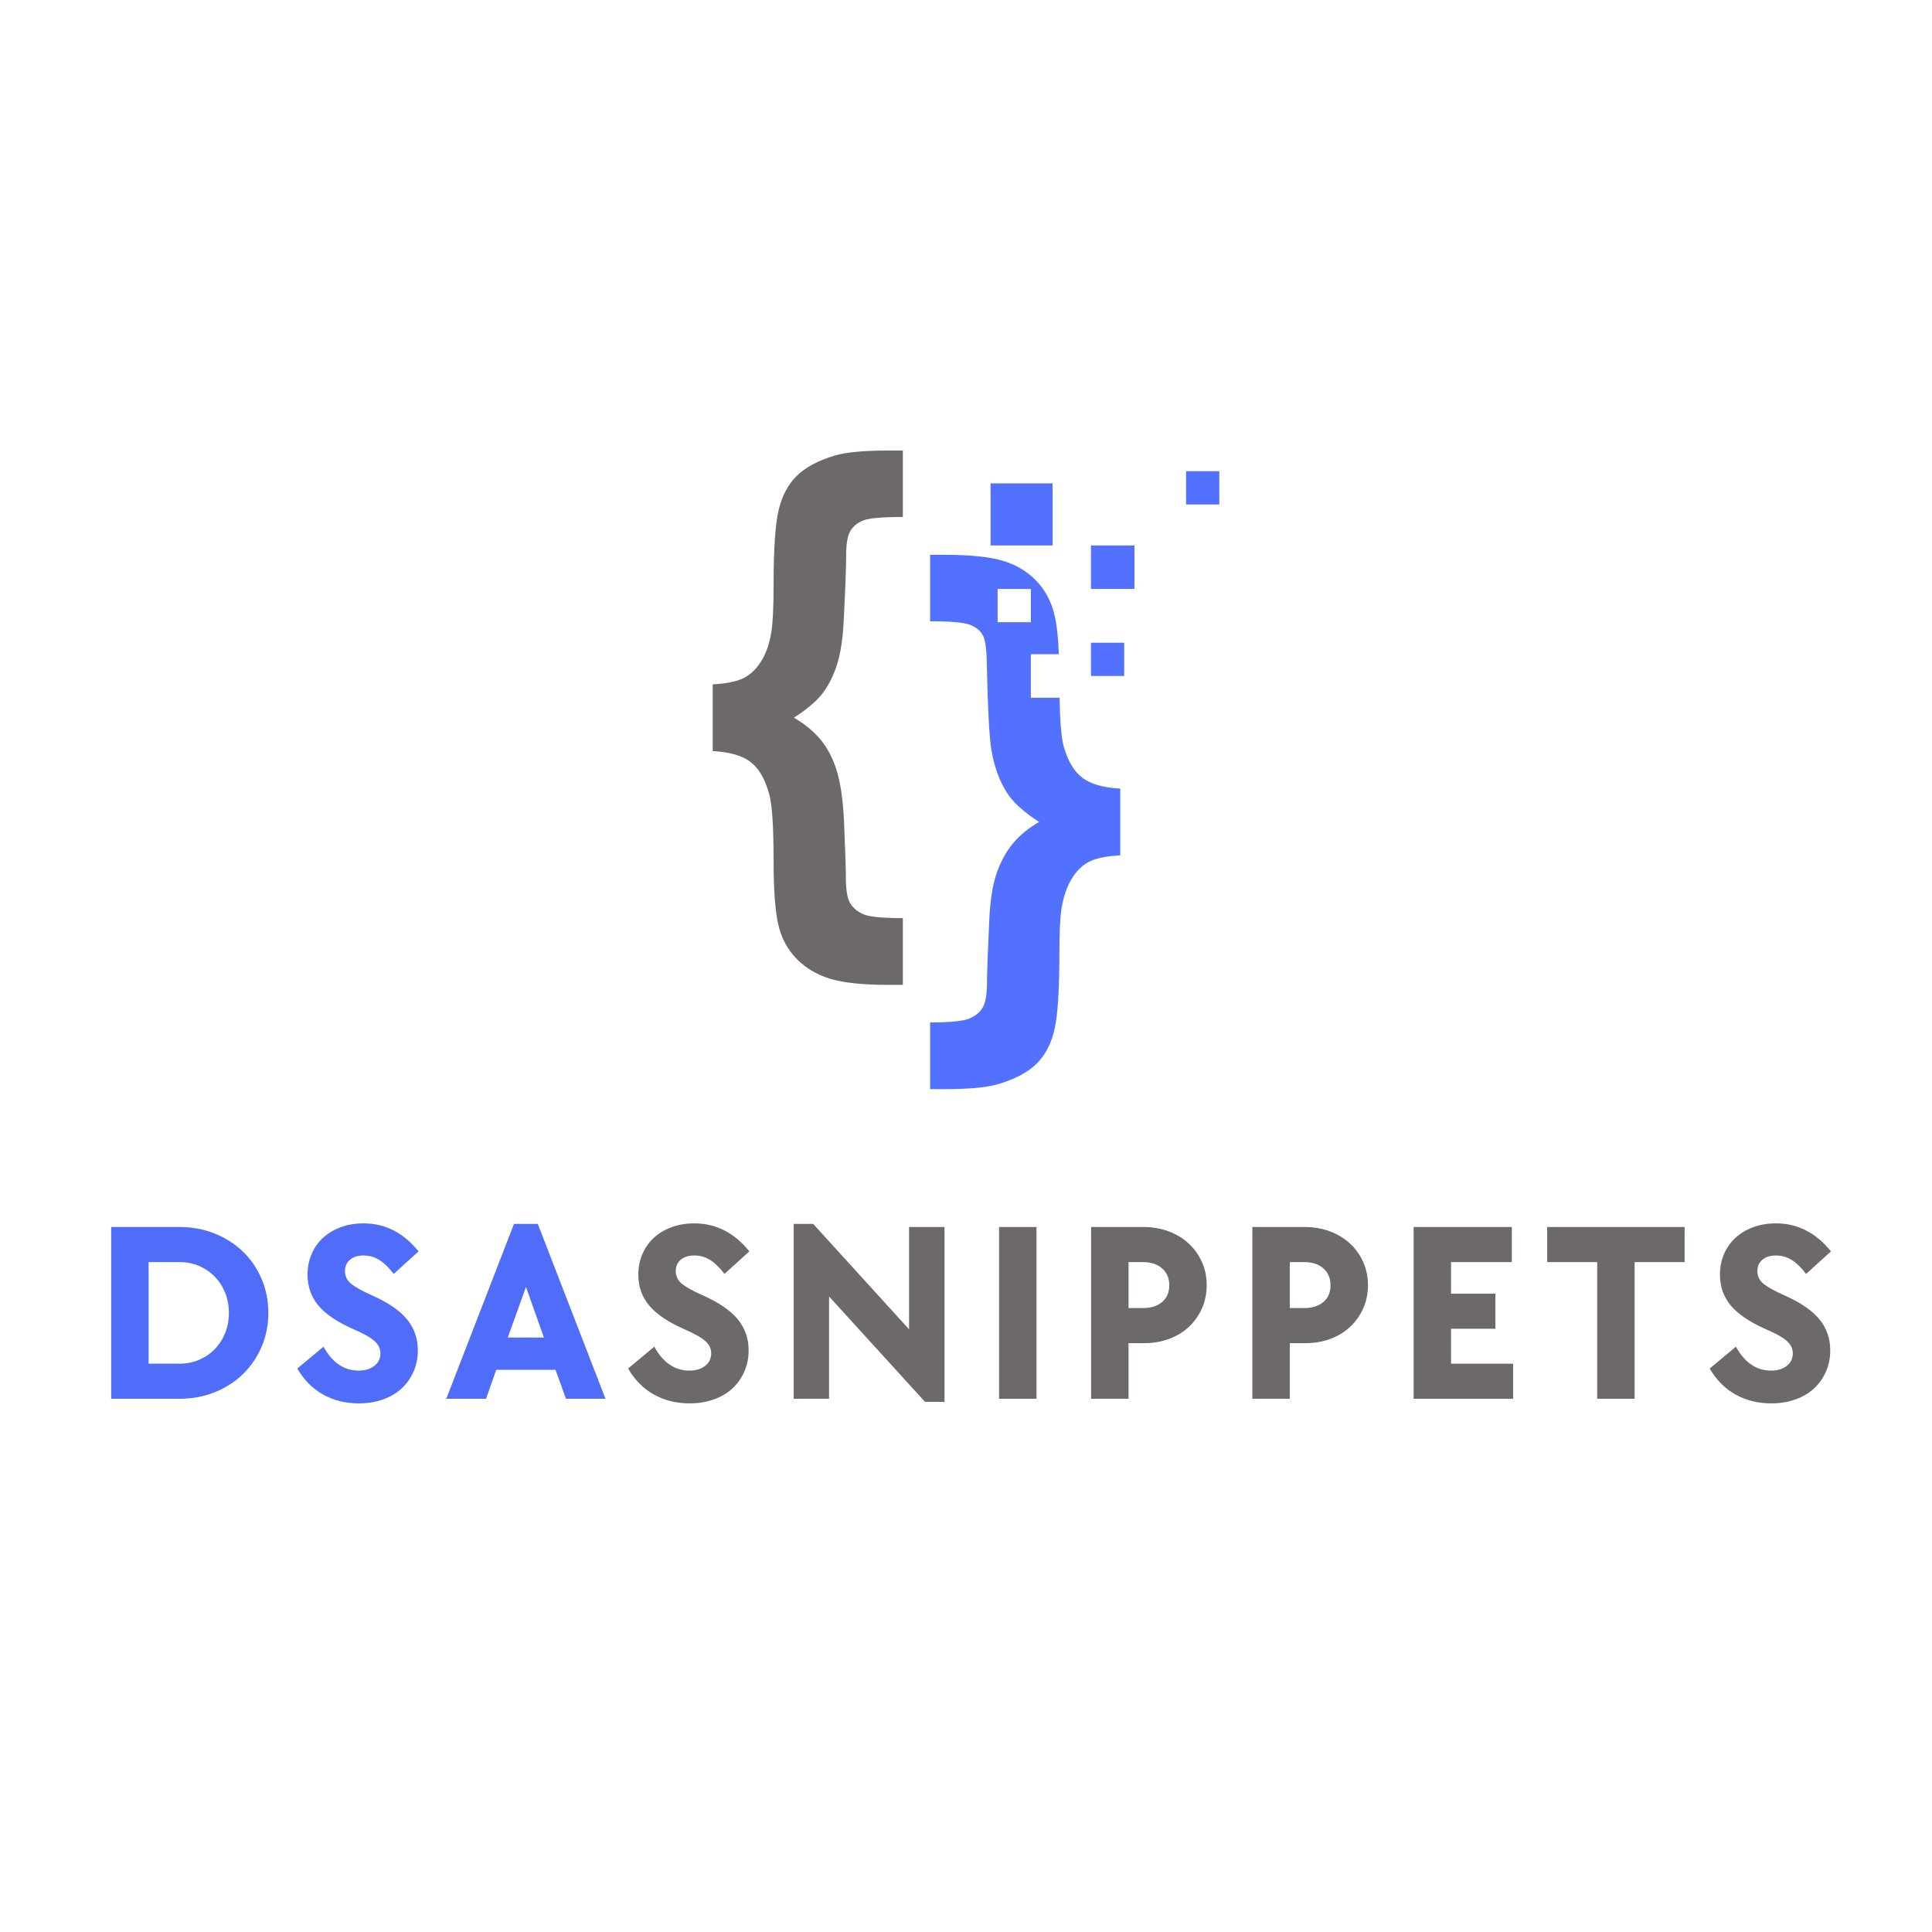 <svg xmlns="http://www.w3.org/2000/svg" xmlns:xlink="http://www.w3.org/1999/xlink" width="500" zoomAndPan="magnify" viewBox="0 0 375 375" height="500" preserveAspectRatio="xMidYMid meet" version="1.2"><defs><clipPath id="9cc143b8bb"><path d="M 138.301 87.445 L 176 87.445 L 176 192 L 138.301 192 Z M 138.301 87.445 "/></clipPath><clipPath id="5429fc2acd"><path d="M 180 107 L 218 107 L 218 211.512 L 180 211.512 Z M 180 107 "/></clipPath></defs><g id="b54cc32a09"><g clip-rule="nonzero" clip-path="url(#9cc143b8bb)"><path style=" stroke:none;fill-rule:nonzero;fill:#6d696a;fill-opacity:1;" d="M 138.336 145.781 L 138.336 132.832 C 140.961 132.688 142.938 132.293 144.27 131.645 C 145.602 130.996 146.754 129.91 147.723 128.379 C 148.695 126.852 149.359 124.934 149.723 122.633 C 150.008 120.906 150.152 117.902 150.152 113.621 C 150.152 106.641 150.477 101.773 151.125 99.023 C 151.773 96.273 152.941 94.059 154.633 92.387 C 156.32 90.715 158.785 89.391 162.023 88.422 C 164.219 87.773 167.672 87.449 172.383 87.449 L 175.242 87.449 L 175.242 100.348 C 171.25 100.348 168.688 100.57 167.555 101.02 C 166.422 101.473 165.586 102.152 165.047 103.07 C 164.504 103.988 164.238 105.562 164.238 107.793 C 164.238 110.059 164.074 114.359 163.75 120.688 C 163.57 124.25 163.102 127.137 162.348 129.352 C 161.594 131.562 160.629 133.387 159.461 134.828 C 158.293 136.266 156.5 137.758 154.09 139.305 C 156.215 140.531 157.949 141.961 159.301 143.598 C 160.648 145.234 161.68 147.219 162.402 149.559 C 163.121 151.898 163.59 155.027 163.805 158.949 C 164.055 164.918 164.184 168.734 164.184 170.387 C 164.184 172.762 164.469 174.414 165.047 175.352 C 165.621 176.285 166.492 177 167.664 177.484 C 168.832 177.969 171.359 178.211 175.242 178.211 L 175.242 191.164 L 172.383 191.164 C 167.527 191.164 163.805 190.773 161.215 190.004 C 158.625 189.23 156.438 187.941 154.66 186.145 C 152.879 184.344 151.68 182.125 151.07 179.48 C 150.457 176.836 150.152 172.672 150.152 166.988 C 150.152 160.371 149.863 156.07 149.289 154.09 C 148.496 151.215 147.301 149.152 145.699 147.914 C 144.098 146.672 141.645 145.961 138.336 145.781 "/></g><path style=" stroke:none;fill-rule:nonzero;fill:#5271ff;fill-opacity:1;" d="M 220.199 114.316 L 211.754 114.316 L 211.754 105.871 L 220.199 105.871 L 220.199 114.316 "/><path style=" stroke:none;fill-rule:nonzero;fill:#5271ff;fill-opacity:1;" d="M 218.207 131.207 L 211.754 131.207 L 211.754 124.754 L 218.207 124.754 L 218.207 131.207 "/><g clip-rule="nonzero" clip-path="url(#5429fc2acd)"><path style=" stroke:none;fill-rule:nonzero;fill:#5271ff;fill-opacity:1;" d="M 193.637 120.77 L 193.637 114.316 L 200.09 114.316 L 200.09 120.77 Z M 210.051 150.938 C 208.43 149.695 207.227 147.637 206.434 144.762 C 206 143.137 205.738 140.023 205.656 135.43 L 200.09 135.43 L 200.09 126.984 L 205.531 126.984 C 205.398 123.727 205.113 121.191 204.68 119.371 C 204.051 116.727 202.855 114.496 201.094 112.68 C 199.328 110.863 197.152 109.578 194.562 108.82 C 191.973 108.066 188.25 107.688 183.391 107.688 L 180.531 107.688 L 180.531 120.586 C 184.598 120.586 187.215 120.828 188.383 121.312 C 189.555 121.801 190.363 122.492 190.812 123.391 C 191.262 124.289 191.504 126.09 191.539 128.785 C 191.719 137.348 192.008 142.891 192.402 145.406 C 193.016 149.078 194.164 152.098 195.859 154.473 C 197.082 156.129 199.023 157.82 201.688 159.543 C 199.637 160.73 197.953 162.109 196.641 163.672 C 195.324 165.238 194.273 167.145 193.484 169.395 C 192.691 171.641 192.207 174.637 192.027 178.379 C 191.738 184.566 191.586 188.754 191.57 190.949 C 191.551 193.145 191.262 194.699 190.703 195.617 C 190.145 196.535 189.273 197.238 188.086 197.723 C 186.898 198.207 184.383 198.453 180.531 198.453 L 180.531 211.402 L 183.391 211.402 C 188.105 211.402 191.559 211.078 193.754 210.43 C 197.027 209.457 199.508 208.137 201.199 206.465 C 202.891 204.793 204.051 202.57 204.68 199.801 C 205.309 197.027 205.625 192.156 205.625 185.176 C 205.625 180.934 205.77 177.945 206.055 176.219 C 206.453 173.918 207.125 172 208.078 170.473 C 209.031 168.941 210.176 167.855 211.508 167.207 C 212.836 166.559 214.816 166.164 217.441 166.02 L 217.441 153.07 C 214.133 152.891 211.668 152.18 210.051 150.938 "/></g><path style=" stroke:none;fill-rule:nonzero;fill:#5271ff;fill-opacity:1;" d="M 236.668 97.914 L 230.215 97.914 L 230.215 91.461 L 236.668 91.461 L 236.668 97.914 "/><path style=" stroke:none;fill-rule:nonzero;fill:#5271ff;fill-opacity:1;" d="M 204.312 105.871 L 192.266 105.871 L 192.266 93.824 L 204.312 93.824 L 204.312 105.871 "/><g style="fill:#4f6df8;fill-opacity:1;"><g transform="translate(17.848, 271.503)"><path style="stroke:none" d="M 3.734 -33.344 L 16.922 -33.344 C 19.41 -33.344 21.707 -32.922 23.812 -32.078 C 25.914 -31.234 27.738 -30.07 29.281 -28.594 C 30.82 -27.113 32.031 -25.352 32.906 -23.312 C 33.789 -21.27 34.234 -19.055 34.234 -16.672 C 34.234 -14.285 33.789 -12.078 32.906 -10.047 C 32.031 -8.023 30.82 -6.266 29.281 -4.766 C 27.738 -3.273 25.914 -2.109 23.812 -1.266 C 21.707 -0.422 19.41 0 16.922 0 L 3.734 0 Z M 16.969 -6.812 C 18.363 -6.812 19.641 -7.062 20.797 -7.562 C 21.961 -8.062 22.973 -8.75 23.828 -9.625 C 24.691 -10.508 25.363 -11.547 25.844 -12.734 C 26.332 -13.93 26.578 -15.242 26.578 -16.672 C 26.578 -18.098 26.332 -19.406 25.844 -20.594 C 25.363 -21.789 24.691 -22.828 23.828 -23.703 C 22.973 -24.586 21.961 -25.281 20.797 -25.781 C 19.641 -26.281 18.363 -26.531 16.969 -26.531 L 11 -26.531 L 11 -6.812 Z M 16.969 -6.812 "/></g></g><g style="fill:#4f6df8;fill-opacity:1;"><g transform="translate(56.96, 271.503)"><path style="stroke:none" d="M 12.688 0.891 C 10.102 0.891 7.781 0.312 5.719 -0.844 C 3.664 -2.008 2.008 -3.688 0.75 -5.875 L 5.828 -10.109 C 7.547 -7.016 9.816 -5.469 12.641 -5.469 C 13.898 -5.469 14.922 -5.773 15.703 -6.391 C 16.484 -7.004 16.875 -7.812 16.875 -8.812 C 16.875 -9.738 16.488 -10.539 15.719 -11.219 C 14.957 -11.906 13.582 -12.676 11.594 -13.531 C 8.508 -14.895 6.258 -16.414 4.844 -18.094 C 3.438 -19.77 2.734 -21.77 2.734 -24.094 C 2.734 -25.551 3 -26.891 3.531 -28.109 C 4.062 -29.336 4.805 -30.391 5.766 -31.266 C 6.734 -32.148 7.879 -32.832 9.203 -33.312 C 10.535 -33.801 12 -34.047 13.594 -34.047 C 17.801 -34.047 21.363 -32.234 24.281 -28.609 L 19.453 -24.234 C 18.523 -25.461 17.598 -26.363 16.672 -26.938 C 15.742 -27.52 14.719 -27.812 13.594 -27.812 C 12.488 -27.812 11.613 -27.535 10.969 -26.984 C 10.32 -26.441 10 -25.707 10 -24.781 C 10 -23.75 10.43 -22.898 11.297 -22.234 C 12.16 -21.578 13.453 -20.867 15.172 -20.109 C 18.328 -18.711 20.609 -17.16 22.016 -15.453 C 23.43 -13.742 24.141 -11.727 24.141 -9.406 C 24.141 -7.875 23.852 -6.477 23.281 -5.219 C 22.719 -3.957 21.938 -2.867 20.938 -1.953 C 19.945 -1.047 18.75 -0.348 17.344 0.141 C 15.938 0.641 14.383 0.891 12.688 0.891 Z M 12.688 0.891 "/></g></g><g style="fill:#4f6df8;fill-opacity:1;"><g transform="translate(86.121, 271.503)"><path style="stroke:none" d="M 13.641 -33.938 L 18.266 -33.938 L 31.406 0 L 23.734 0 L 21.703 -5.625 L 10.203 -5.625 L 8.219 0 L 0.5 0 Z M 19.453 -11.891 L 15.969 -21.703 L 12.438 -11.891 Z M 19.453 -11.891 "/></g></g><g style="fill:#6d696a;fill-opacity:1;"><g transform="translate(121.165, 271.503)"><path style="stroke:none" d="M 12.688 0.891 C 10.102 0.891 7.781 0.312 5.719 -0.844 C 3.664 -2.008 2.008 -3.688 0.75 -5.875 L 5.828 -10.109 C 7.547 -7.016 9.816 -5.469 12.641 -5.469 C 13.898 -5.469 14.922 -5.773 15.703 -6.391 C 16.484 -7.004 16.875 -7.812 16.875 -8.812 C 16.875 -9.738 16.488 -10.539 15.719 -11.219 C 14.957 -11.906 13.582 -12.676 11.594 -13.531 C 8.508 -14.895 6.258 -16.414 4.844 -18.094 C 3.438 -19.77 2.734 -21.77 2.734 -24.094 C 2.734 -25.551 3 -26.891 3.531 -28.109 C 4.062 -29.336 4.805 -30.391 5.766 -31.266 C 6.734 -32.148 7.879 -32.832 9.203 -33.312 C 10.535 -33.801 12 -34.047 13.594 -34.047 C 17.801 -34.047 21.363 -32.234 24.281 -28.609 L 19.453 -24.234 C 18.523 -25.461 17.598 -26.363 16.672 -26.938 C 15.742 -27.52 14.719 -27.812 13.594 -27.812 C 12.488 -27.812 11.613 -27.535 10.969 -26.984 C 10.32 -26.441 10 -25.707 10 -24.781 C 10 -23.75 10.43 -22.898 11.297 -22.234 C 12.16 -21.578 13.453 -20.867 15.172 -20.109 C 18.328 -18.711 20.609 -17.16 22.016 -15.453 C 23.43 -13.742 24.141 -11.727 24.141 -9.406 C 24.141 -7.875 23.852 -6.477 23.281 -5.219 C 22.719 -3.957 21.938 -2.867 20.938 -1.953 C 19.945 -1.047 18.75 -0.348 17.344 0.141 C 15.938 0.641 14.383 0.891 12.688 0.891 Z M 12.688 0.891 "/></g></g><g style="fill:#6d696a;fill-opacity:1;"><g transform="translate(150.325, 271.503)"><path style="stroke:none" d="M 10.594 -19.859 L 10.594 0 L 3.734 0 L 3.734 -33.938 L 7.516 -33.938 L 26.125 -13.484 L 26.125 -33.344 L 33 -33.344 L 33 0.594 L 29.219 0.594 Z M 10.594 -19.859 "/></g></g><g style="fill:#6d696a;fill-opacity:1;"><g transform="translate(190.184, 271.503)"><path style="stroke:none" d="M 3.734 -33.344 L 11 -33.344 L 11 0 L 3.734 0 Z M 3.734 -33.344 "/></g></g><g style="fill:#6d696a;fill-opacity:1;"><g transform="translate(208.048, 271.503)"><path style="stroke:none" d="M 3.734 -33.344 L 13.828 -33.344 C 15.617 -33.344 17.27 -33.062 18.781 -32.5 C 20.289 -31.938 21.594 -31.145 22.688 -30.125 C 23.781 -29.113 24.633 -27.922 25.25 -26.547 C 25.863 -25.172 26.172 -23.672 26.172 -22.047 C 26.172 -20.422 25.863 -18.922 25.25 -17.547 C 24.633 -16.172 23.797 -14.984 22.734 -13.984 C 21.68 -12.984 20.406 -12.203 18.906 -11.641 C 17.414 -11.078 15.805 -10.797 14.078 -10.797 L 11 -10.797 L 11 0 L 3.734 0 Z M 13.828 -17.609 C 15.359 -17.609 16.586 -18 17.516 -18.781 C 18.441 -19.562 18.906 -20.648 18.906 -22.047 C 18.906 -23.41 18.441 -24.5 17.516 -25.312 C 16.586 -26.125 15.359 -26.531 13.828 -26.531 L 11 -26.531 L 11 -17.609 Z M 13.828 -17.609 "/></g></g><g style="fill:#6d696a;fill-opacity:1;"><g transform="translate(239.348, 271.503)"><path style="stroke:none" d="M 3.734 -33.344 L 13.828 -33.344 C 15.617 -33.344 17.27 -33.062 18.781 -32.5 C 20.289 -31.938 21.594 -31.145 22.688 -30.125 C 23.781 -29.113 24.633 -27.922 25.25 -26.547 C 25.863 -25.172 26.172 -23.672 26.172 -22.047 C 26.172 -20.422 25.863 -18.922 25.25 -17.547 C 24.633 -16.172 23.797 -14.984 22.734 -13.984 C 21.68 -12.984 20.406 -12.203 18.906 -11.641 C 17.414 -11.078 15.805 -10.797 14.078 -10.797 L 11 -10.797 L 11 0 L 3.734 0 Z M 13.828 -17.609 C 15.359 -17.609 16.586 -18 17.516 -18.781 C 18.441 -19.562 18.906 -20.648 18.906 -22.047 C 18.906 -23.41 18.441 -24.5 17.516 -25.312 C 16.586 -26.125 15.359 -26.531 13.828 -26.531 L 11 -26.531 L 11 -17.609 Z M 13.828 -17.609 "/></g></g><g style="fill:#6d696a;fill-opacity:1;"><g transform="translate(270.648, 271.503)"><path style="stroke:none" d="M 3.734 -33.344 L 22.797 -33.344 L 22.797 -26.531 L 11 -26.531 L 11 -20.406 L 19.609 -20.406 L 19.609 -13.594 L 11 -13.594 L 11 -6.812 L 23.047 -6.812 L 23.047 0 L 3.734 0 Z M 3.734 -33.344 "/></g></g><g style="fill:#6d696a;fill-opacity:1;"><g transform="translate(299.311, 271.503)"><path style="stroke:none" d="M 10.703 -26.531 L 1 -26.531 L 1 -33.344 L 27.672 -33.344 L 27.672 -26.531 L 17.969 -26.531 L 17.969 0 L 10.703 0 Z M 10.703 -26.531 "/></g></g><g style="fill:#6d696a;fill-opacity:1;"><g transform="translate(331.108, 271.503)"><path style="stroke:none" d="M 12.688 0.891 C 10.102 0.891 7.781 0.312 5.719 -0.844 C 3.664 -2.008 2.008 -3.688 0.75 -5.875 L 5.828 -10.109 C 7.547 -7.016 9.816 -5.469 12.641 -5.469 C 13.898 -5.469 14.922 -5.773 15.703 -6.391 C 16.484 -7.004 16.875 -7.812 16.875 -8.812 C 16.875 -9.738 16.488 -10.539 15.719 -11.219 C 14.957 -11.906 13.582 -12.676 11.594 -13.531 C 8.508 -14.895 6.258 -16.414 4.844 -18.094 C 3.438 -19.77 2.734 -21.77 2.734 -24.094 C 2.734 -25.551 3 -26.891 3.531 -28.109 C 4.062 -29.336 4.805 -30.391 5.766 -31.266 C 6.734 -32.148 7.879 -32.832 9.203 -33.312 C 10.535 -33.801 12 -34.047 13.594 -34.047 C 17.801 -34.047 21.363 -32.234 24.281 -28.609 L 19.453 -24.234 C 18.523 -25.461 17.598 -26.363 16.672 -26.938 C 15.742 -27.52 14.719 -27.812 13.594 -27.812 C 12.488 -27.812 11.613 -27.535 10.969 -26.984 C 10.32 -26.441 10 -25.707 10 -24.781 C 10 -23.75 10.43 -22.898 11.297 -22.234 C 12.16 -21.578 13.453 -20.867 15.172 -20.109 C 18.328 -18.711 20.609 -17.16 22.016 -15.453 C 23.43 -13.742 24.141 -11.727 24.141 -9.406 C 24.141 -7.875 23.852 -6.477 23.281 -5.219 C 22.719 -3.957 21.938 -2.867 20.938 -1.953 C 19.945 -1.047 18.75 -0.348 17.344 0.141 C 15.938 0.641 14.383 0.891 12.688 0.891 Z M 12.688 0.891 "/></g></g></g></svg>